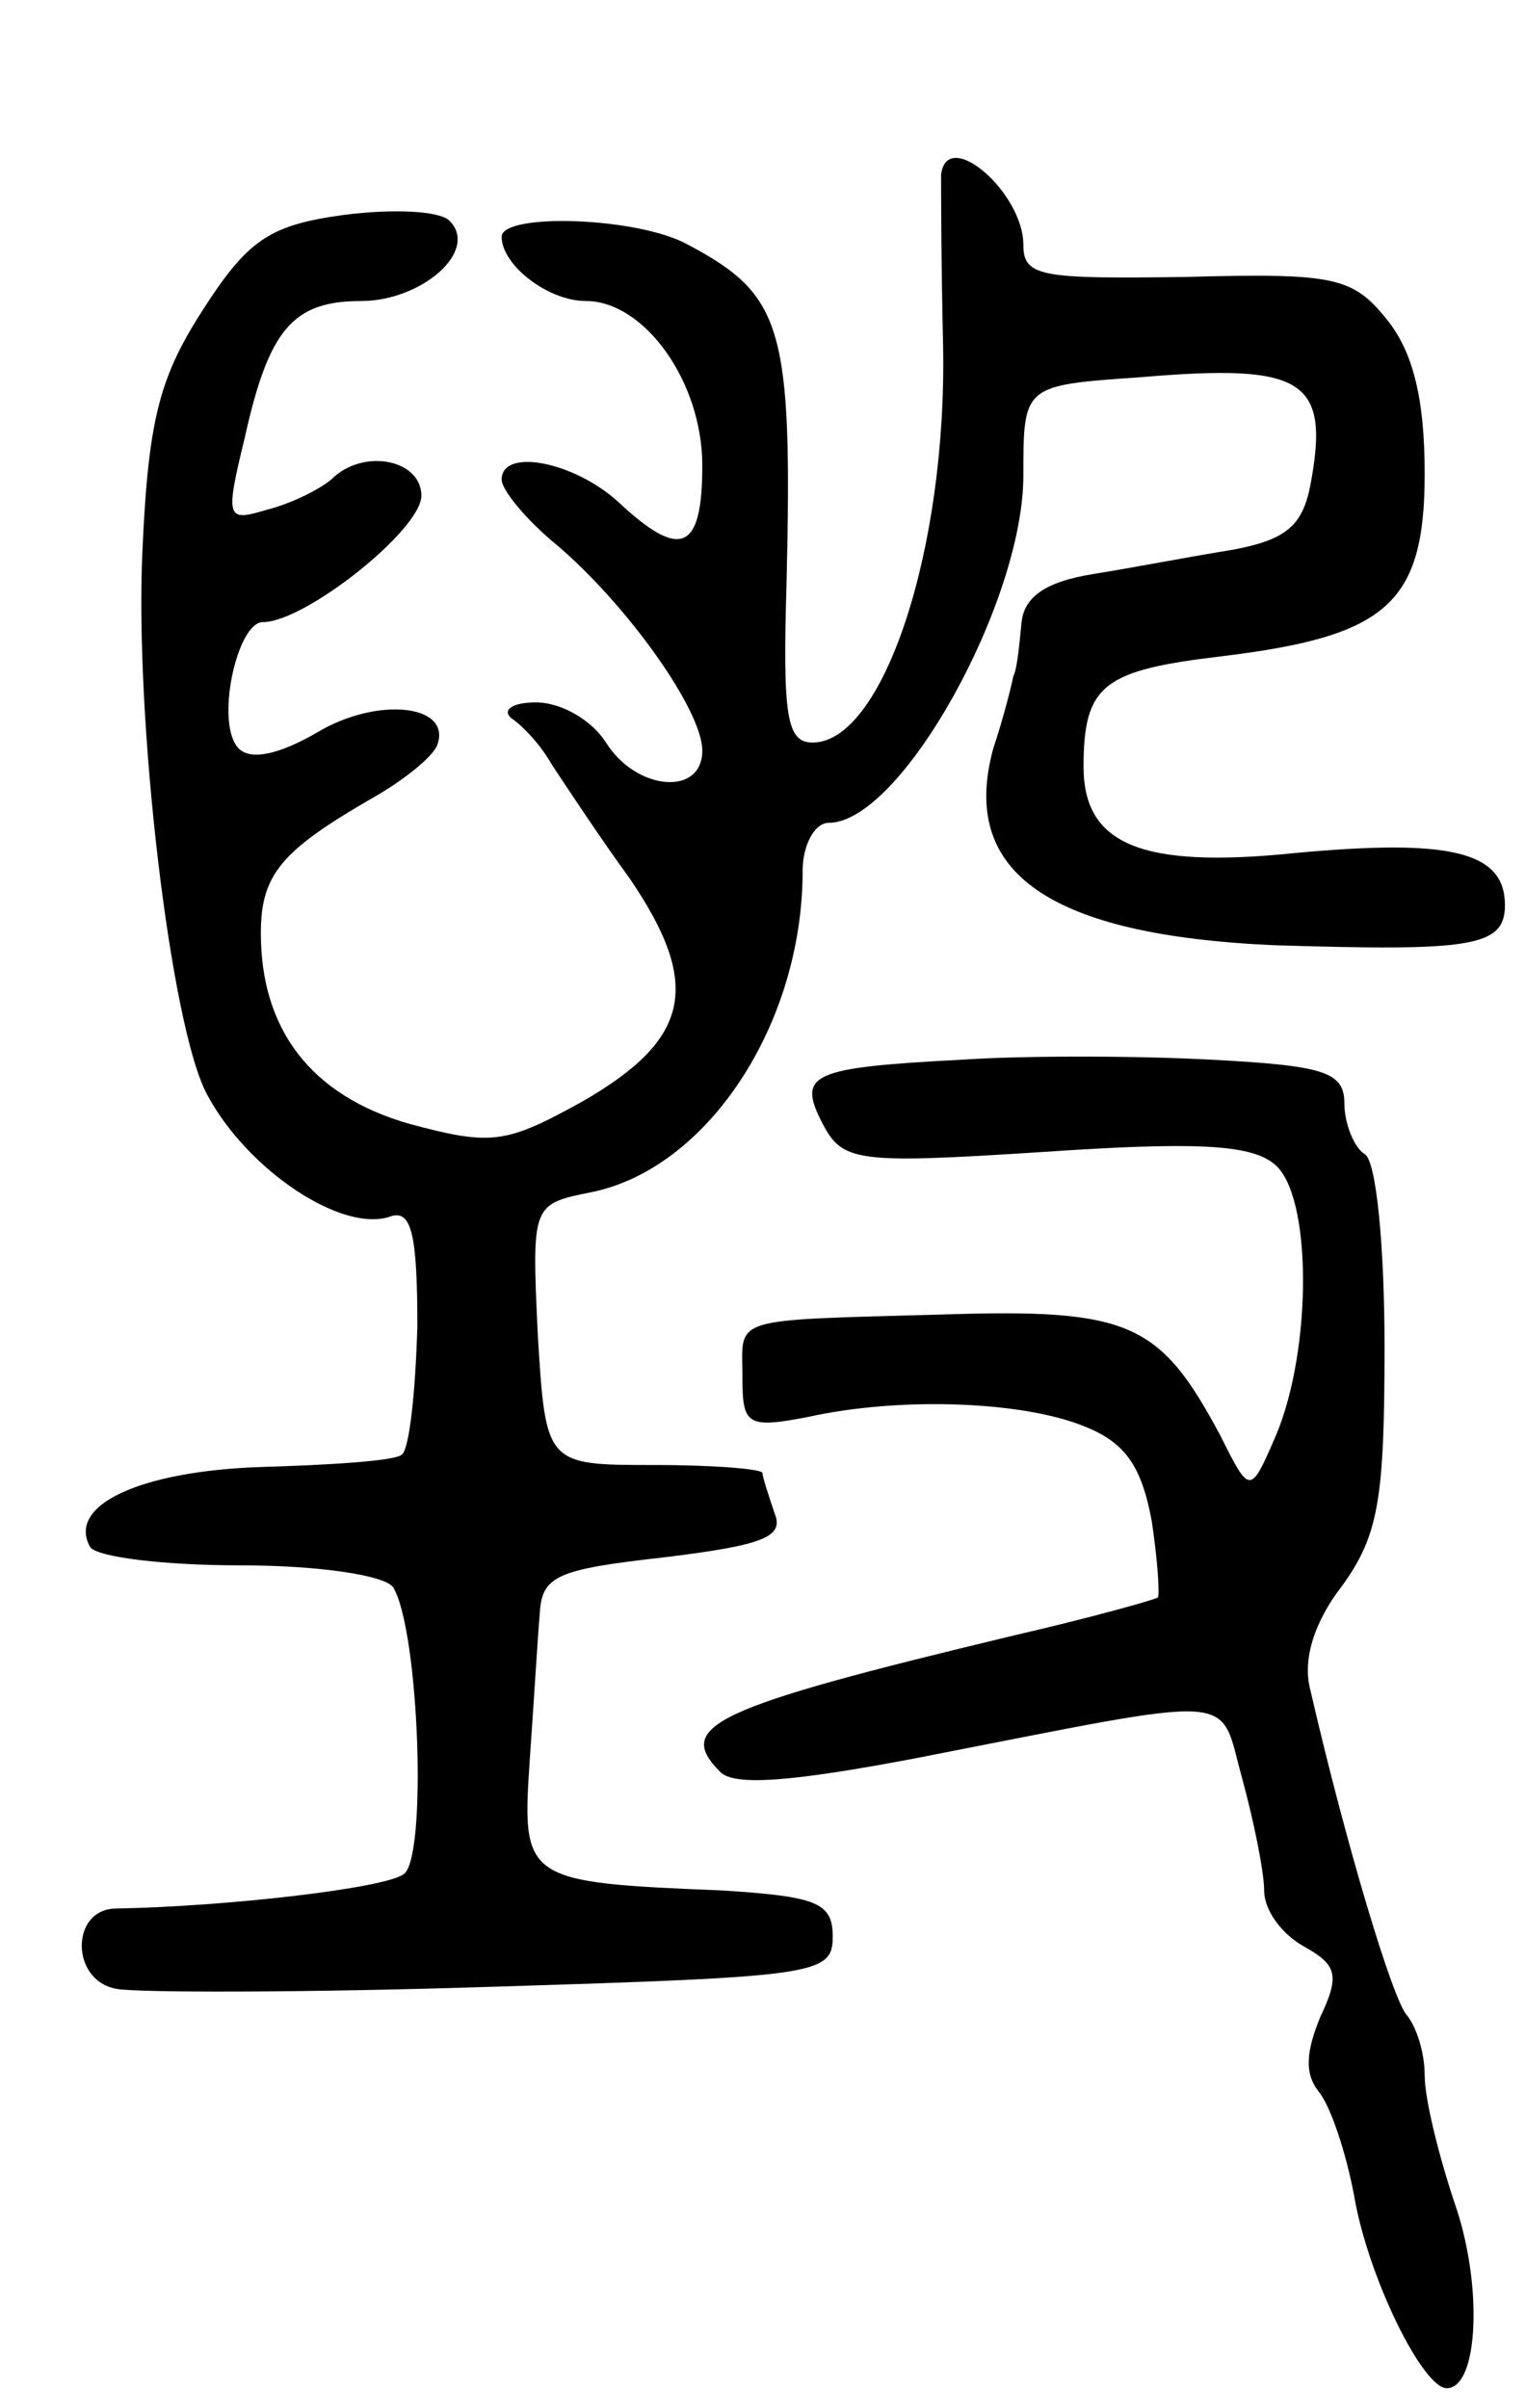 <svg version="1.0" xmlns="http://www.w3.org/2000/svg"
 width="76pt" height="120pt" viewBox="0 0 76 120"
 preserveAspectRatio="xMidYMid meet">
<g transform="translate(0,120) scale(0.1,-0.1)"
fill="#000000" stroke="none">
<path d="M469 1113 c0 -5 0 -43 1 -85 2 -102 -30 -198 -65 -198 -13 0 -15 13
-13 80 3 127 -2 143 -49 168 -25 14 -93 16 -93 4 0 -14 23 -32 42 -32 29 0 58
-40 58 -82 0 -43 -11 -47 -42 -18 -22 20 -58 27 -58 11 0 -5 12 -20 28 -33 35
-30 72 -82 72 -102 0 -23 -33 -20 -48 4 -7 11 -22 20 -35 20 -12 0 -17 -4 -12
-8 6 -4 15 -14 20 -23 6 -9 23 -35 39 -57 36 -53 30 -80 -24 -111 -38 -21 -45
-22 -86 -11 -49 14 -74 47 -74 95 0 29 10 41 55 67 16 9 31 21 33 27 7 20 -30
24 -60 6 -19 -11 -33 -14 -39 -8 -12 12 -1 63 12 63 21 0 79 46 79 63 0 18
-29 24 -45 8 -6 -5 -20 -12 -32 -15 -20 -6 -21 -5 -11 36 12 54 24 68 58 68
30 0 59 25 44 40 -5 5 -28 6 -52 3 -37 -5 -48 -12 -70 -46 -22 -34 -28 -54
-31 -121 -4 -85 14 -237 32 -271 20 -38 68 -70 92 -61 10 3 13 -9 13 -55 -1
-33 -4 -62 -8 -64 -4 -3 -36 -5 -70 -6 -60 -2 -97 -19 -85 -40 4 -5 37 -9 75
-9 39 0 72 -5 76 -11 13 -22 17 -136 5 -143 -10 -7 -88 -16 -143 -17 -23 0
-23 -36 0 -40 9 -2 94 -2 187 1 162 5 170 6 170 25 0 17 -8 20 -55 23 -99 4
-100 5 -96 65 2 28 4 62 5 73 1 19 9 22 62 28 49 6 60 10 55 22 -3 9 -6 18 -6
20 0 2 -24 4 -54 4 -54 0 -54 0 -58 65 -3 65 -3 65 27 71 58 12 105 84 105
160 0 13 6 24 13 24 36 0 97 110 97 173 0 45 0 45 58 49 82 7 95 -1 85 -54 -4
-20 -12 -27 -39 -32 -19 -3 -50 -9 -69 -12 -25 -4 -35 -12 -36 -25 -1 -10 -2
-22 -4 -26 -1 -5 -5 -21 -10 -36 -17 -62 28 -93 140 -98 98 -3 115 -1 115 20
0 27 -28 33 -104 26 -77 -8 -106 4 -106 43 0 41 10 48 69 55 82 10 101 26 101
91 0 38 -6 61 -19 77 -17 21 -26 23 -100 21 -72 -1 -81 0 -81 16 0 26 -38 59
-41 35z"/>
<path d="M480 672 c-76 -4 -83 -7 -70 -32 10 -19 17 -20 110 -14 74 5 103 4
115 -6 19 -15 19 -92 1 -135 -13 -30 -13 -30 -28 0 -30 56 -45 63 -138 60
-108 -3 -100 -1 -100 -31 0 -24 2 -26 33 -20 45 10 107 8 138 -5 20 -8 28 -20
33 -47 3 -20 4 -37 3 -38 -1 -1 -33 -10 -72 -19 -150 -36 -169 -45 -146 -68 7
-7 35 -5 98 7 164 32 150 33 162 -10 6 -22 11 -47 11 -56 0 -10 9 -22 20 -28
16 -9 18 -14 8 -35 -7 -17 -8 -28 -1 -37 6 -7 14 -31 18 -53 7 -40 34 -95 46
-95 16 0 18 52 4 92 -8 24 -15 52 -15 64 0 11 -4 24 -9 30 -7 8 -30 84 -48
162 -4 15 2 34 16 52 18 25 21 43 21 119 0 49 -4 93 -10 96 -5 3 -10 15 -10
25 0 16 -10 19 -67 22 -38 2 -93 2 -123 0z"/>
</g>
</svg>
